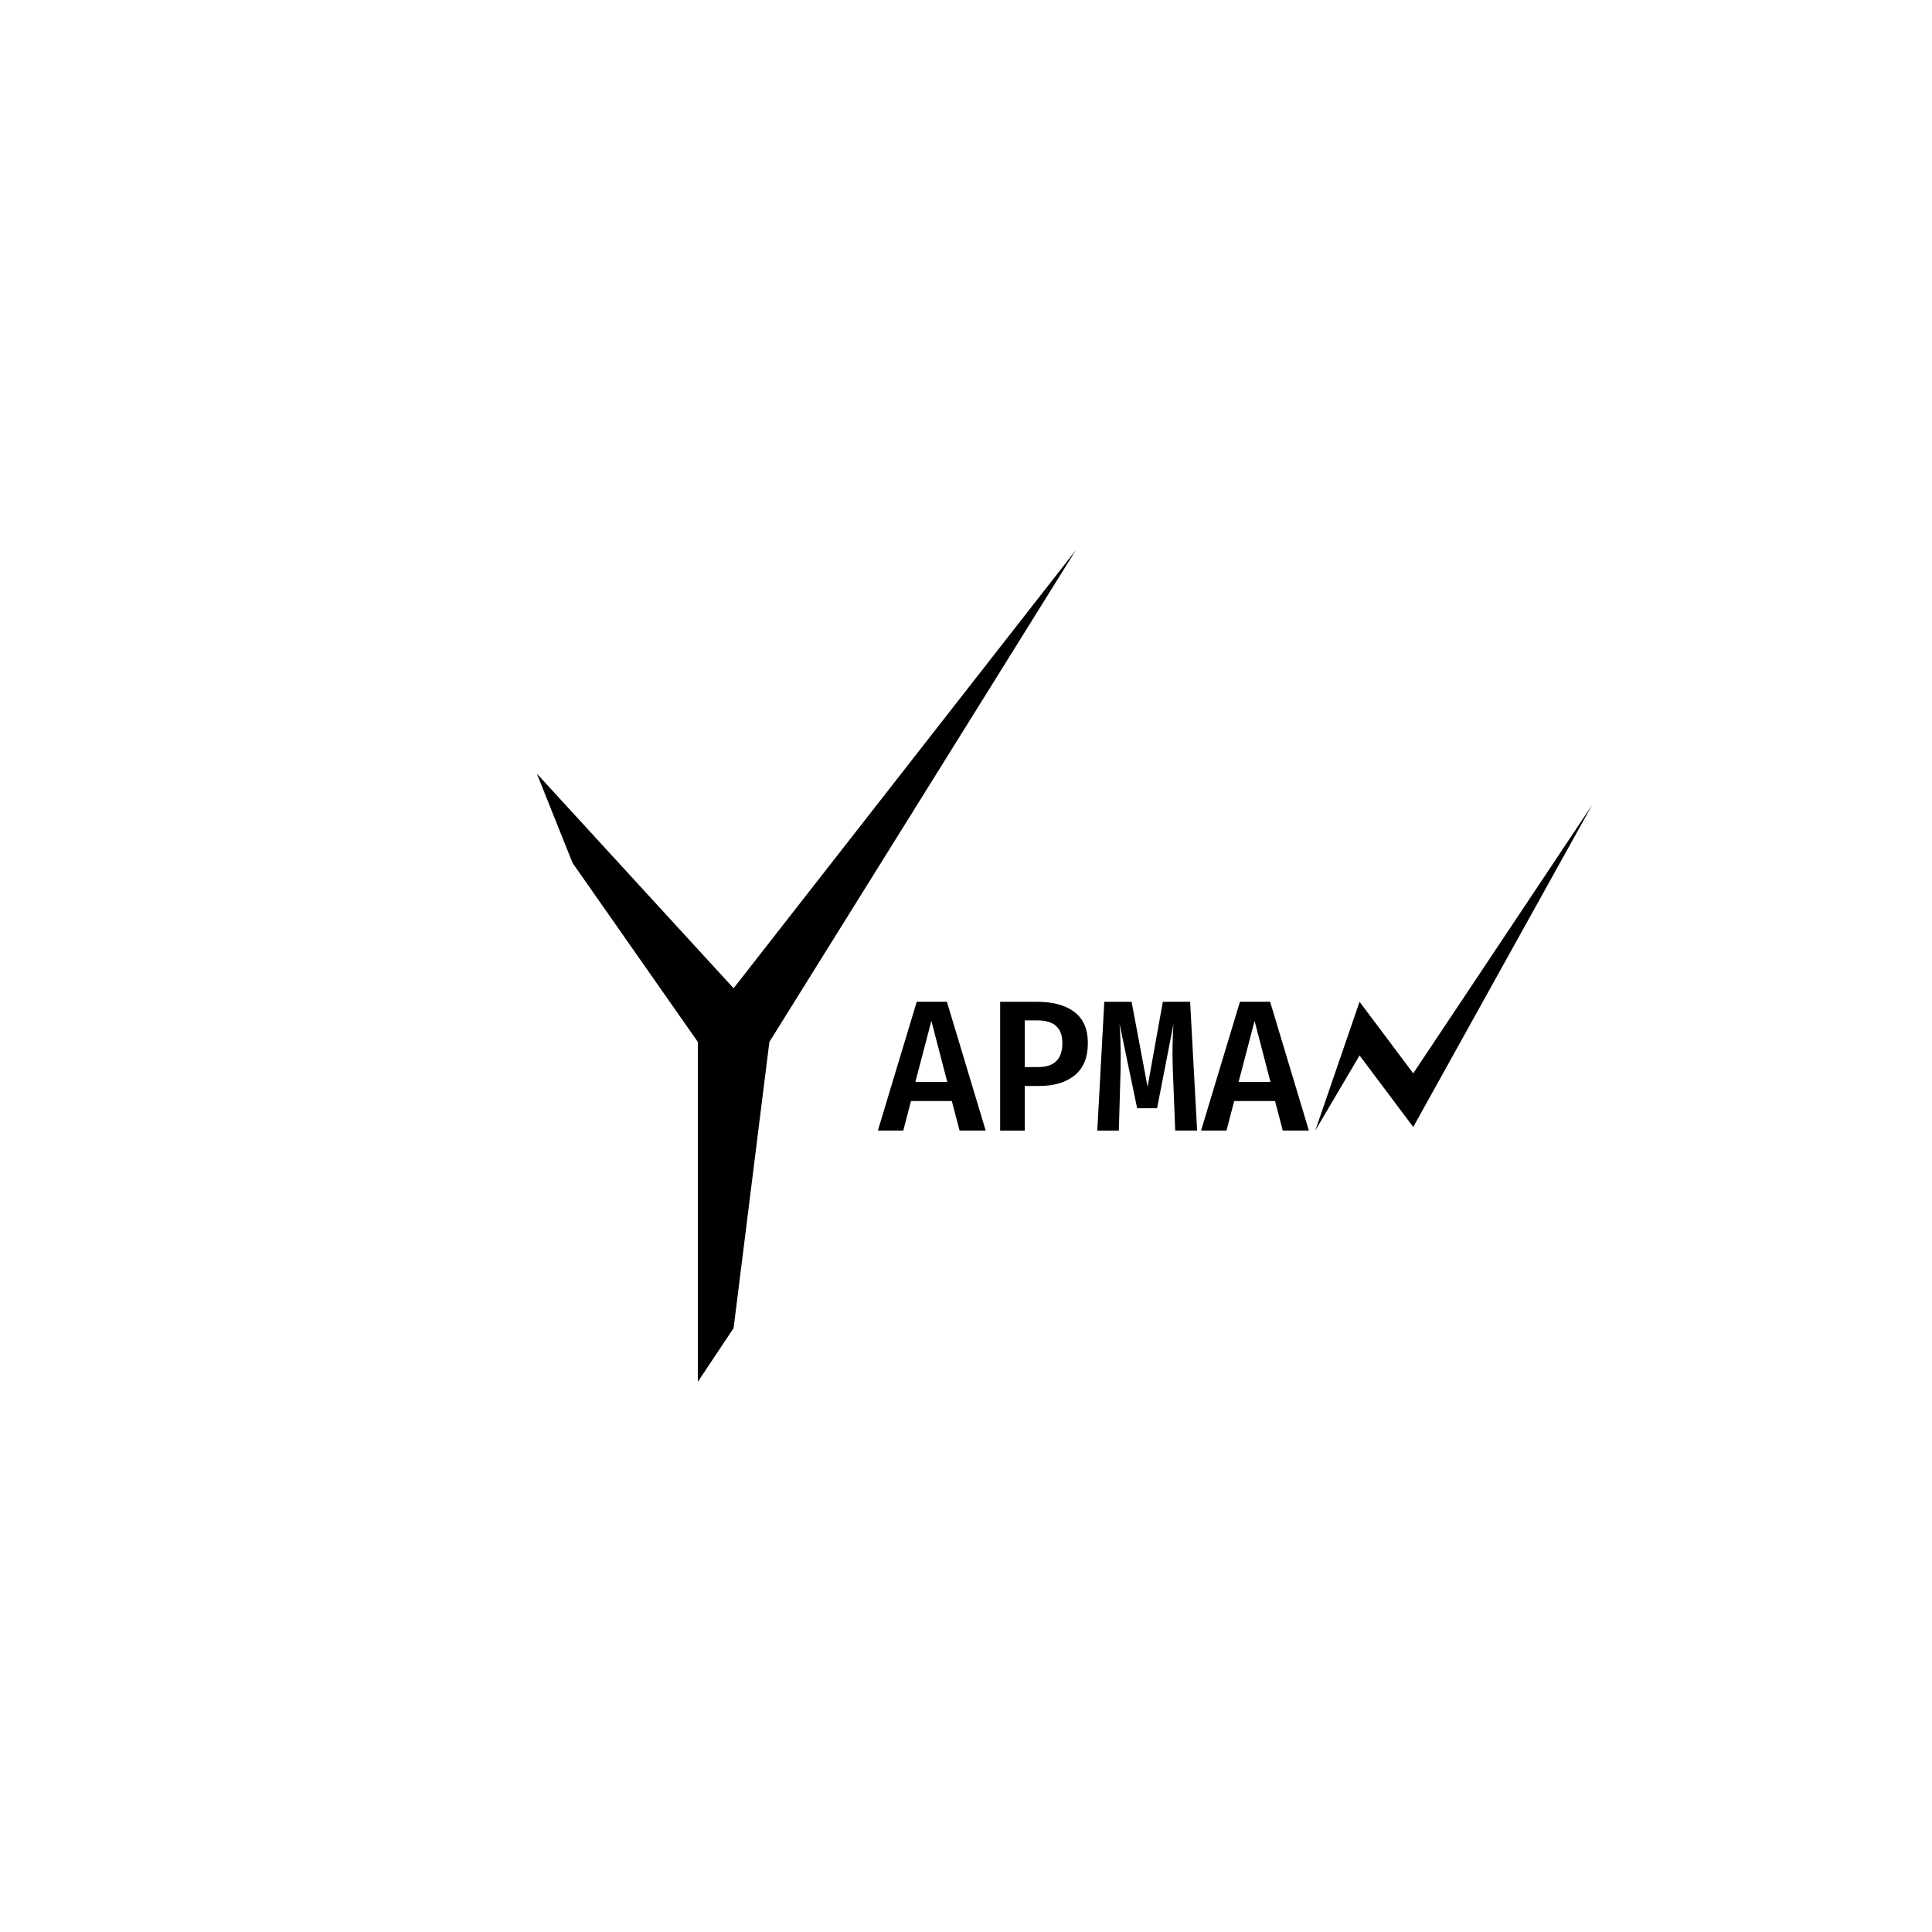 <?xml version="1.0" encoding="UTF-8" standalone="no"?>
<svg
   xmlns:dc="http://purl.org/dc/elements/1.1/"
   xmlns:cc="http://creativecommons.org/ns#"
   xmlns:rdf="http://www.w3.org/1999/02/22-rdf-syntax-ns#"
   xmlns:svg="http://www.w3.org/2000/svg"
   xmlns="http://www.w3.org/2000/svg"
   xmlns:sodipodi="http://sodipodi.sourceforge.net/DTD/sodipodi-0.dtd"
   xmlns:inkscape="http://www.inkscape.org/namespaces/inkscape"
   inkscape:export-ydpi="181.42999"
   inkscape:export-xdpi="181.42999"
   inkscape:export-filename="/home/atahabaki/projects/programming/linux/yapman/yapman-logo3.png"
   inkscape:version="1.0 (4035a4fb49, 2020-05-01)"
   sodipodi:docname="yapman.svg"
   id="svg8"
   version="1.1"
   viewBox="0 0 285.75 285.75"
   height="1080"
   width="1080">
  <defs
     id="defs2" />
  <sodipodi:namedview
     inkscape:window-maximized="1"
     inkscape:window-y="18"
     inkscape:window-x="0"
     inkscape:window-height="730"
     inkscape:window-width="1366"
     showguides="false"
     gridtolerance="10000"
     inkscape:snap-path-mask="false"
     inkscape:snap-path-clip="false"
     objecttolerance="20"
     inkscape:lockguides="false"
     units="px"
     showgrid="true"
     inkscape:document-rotation="0"
     inkscape:current-layer="g111"
     inkscape:document-units="px"
     inkscape:cy="540"
     inkscape:cx="540"
     inkscape:zoom="0.49722222"
     inkscape:pageshadow="2"
     inkscape:pageopacity="0.0"
     borderopacity="1.0"
     bordercolor="#666666"
     pagecolor="#ffffff"
     id="base">
    <sodipodi:guide
       id="guide10"
       orientation="0,1080"
       position="0,285.75" />
    <sodipodi:guide
       id="guide12"
       orientation="1080,0"
       position="285.75,285.75" />
    <sodipodi:guide
       id="guide14"
       orientation="0,-1080"
       position="285.75,0" />
    <sodipodi:guide
       id="guide16"
       orientation="-1080,0"
       position="0,0" />
    <inkscape:grid
       spacingx="0.529"
       spacingy="0.529"
       originy="0"
       originx="0"
       id="grid18"
       type="xygrid" />
  </sodipodi:namedview>
  <g
     id="layer1"
     inkscape:groupmode="layer"
     inkscape:label="Layer 1">
    <g
       transform="translate(-23.619)"
       id="g104">
      <g
         aria-label="Y"
         id="text22"
         style="font-size:176.389px;line-height:1;font-family:'Fira Code';-inkscape-font-specification:'Fira Code';stroke-width:0.265"
         transform="translate(-0.17,0.645)">
        <path
           d="m 182.902,80.732 -45.318,72.727 -5.292,42.333 L 127,203.729 V 153.458 L 108.479,127 l -5.292,-13.229 29.104,31.75 z"
           style="font-style:normal;font-variant:normal;font-weight:300;font-stretch:normal;font-size:176.389px;font-family:'Fira Code';-inkscape-font-specification:'Fira Code Light';text-align:center;text-anchor:middle;stroke-width:0.265"
           id="path24"
           sodipodi:nodetypes="ccccccccc" />
      </g>
      <g
         aria-label="APMAN"
         id="text83"
         style="font-size:25.4px;line-height:1.25;font-family:'Fira Code';-inkscape-font-specification:'Fira Code';stroke-width:0.265">
        <g
           transform="translate(0,-7.408)"
           id="g111">
          <path
             id="path85"
             style="font-style:normal;font-variant:normal;font-weight:600;font-stretch:normal;font-size:25.4px;font-family:'Fira Code';-inkscape-font-specification:'Fira Code Semi-Bold';stroke-width:0.275"
             d="m 165.542,174.625 -1.142,-4.366 h -6.042 l -1.142,4.366 h -3.758 l 5.75,-19.05 h 4.462 l 5.736,19.05 z m -4.17,-16.226 -2.364,9.036 h 4.714 z" />
          <path
             id="path87"
             style="font-style:normal;font-variant:normal;font-weight:600;font-stretch:normal;font-size:25.4px;font-family:'Fira Code';-inkscape-font-specification:'Fira Code Semi-Bold';stroke-width:0.275"
             d="m 184.518,161.65 q 0,3.209 -1.939,4.793 -1.939,1.584 -5.285,1.584 h -2.111 v 6.598 h -3.638 v -19.05 h 5.404 q 3.638,0 5.604,1.529 1.965,1.515 1.965,4.546 z m -3.771,0.028 q 0,-3.347 -3.665,-3.347 h -1.899 v 6.901 h 2.005 q 3.559,0 3.559,-3.554 z" />
          <path
             id="path89"
             style="font-style:normal;font-variant:normal;font-weight:600;font-stretch:normal;font-size:25.4px;font-family:'Fira Code';-inkscape-font-specification:'Fira Code Semi-Bold';stroke-width:0.275"
             d="m 199.642,155.575 1.036,19.05 h -3.24 l -0.345,-8.774 q -0.053,-1.322 -0.053,-2.727 0,-2.19 0.146,-4.284 l -2.43,12.48 h -2.948 l -2.603,-12.48 q 0.173,2.3 0.173,4.862 0,1.419 -0.026,2.176 l -0.252,8.747 h -3.187 l 1.036,-19.05 h 4.037 l 2.364,12.576 2.257,-12.576 z" />
          <path
             id="path91"
             style="font-style:normal;font-variant:normal;font-weight:600;font-stretch:normal;font-size:25.4px;font-family:'Fira Code';-inkscape-font-specification:'Fira Code Semi-Bold';stroke-width:0.275"
             d="m 213.346,174.625 -1.142,-4.366 h -6.042 l -1.142,4.366 h -3.758 l 5.75,-19.05 h 4.462 l 5.736,19.05 z m -4.17,-16.226 -2.364,9.036 h 4.714 z" />
          <path
             sodipodi:nodetypes="ccccccc"
             id="path93"
             style="font-style:normal;font-variant:normal;font-weight:600;font-stretch:normal;font-size:25.4px;font-family:'Fira Code';-inkscape-font-specification:'Fira Code Semi-Bold';stroke-width:0.265"
             d="m 224.703,163.512 -6.551,11.113 6.551,-19.05 7.938,10.583 26.458,-39.688 -26.458,47.625 z" />
        </g>
      </g>
    </g>
  </g>
</svg>
